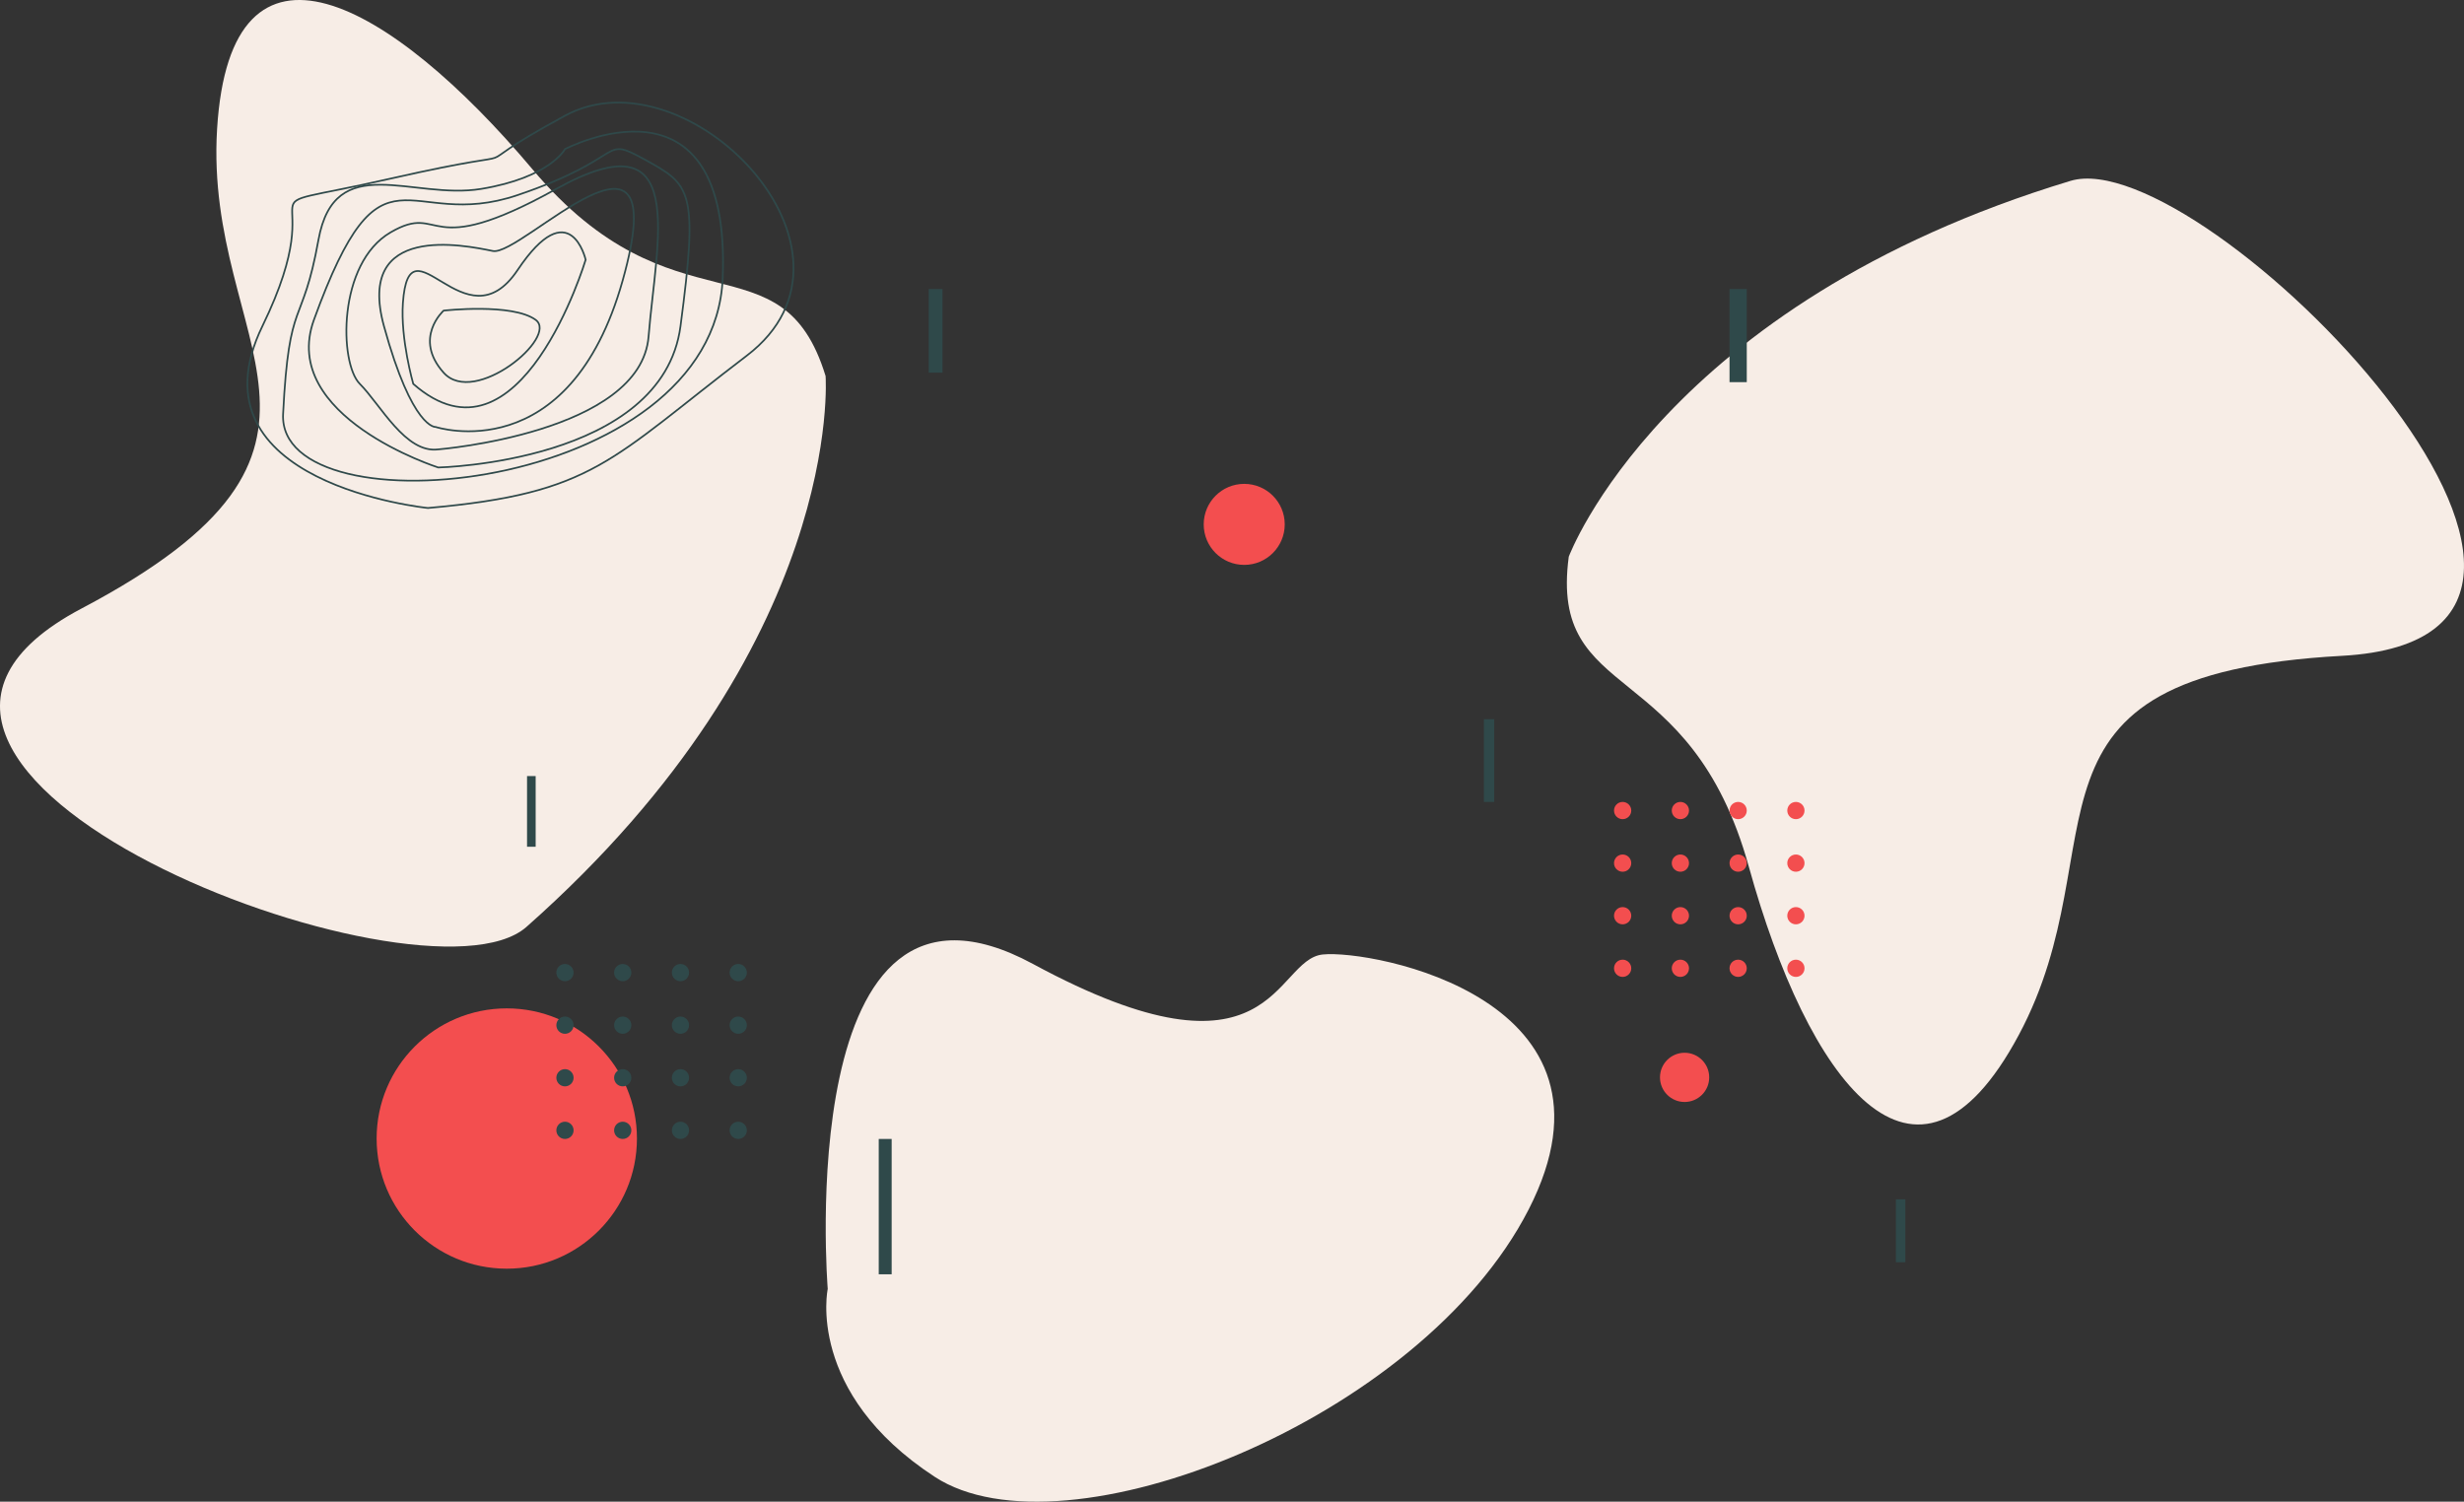 <svg id="Layer_1" data-name="Layer 1" xmlns="http://www.w3.org/2000/svg" viewBox="0 0 2858.48 1742.17"><rect x="0" y="0" width="2858.48" height="1742.17" fill="#333333" stroke="none"/><defs><style>.cls-1{fill:#f7ede6;}.cls-2{fill:#f34e4f;}.cls-3{fill:#2f494a;}.cls-4{fill:none;stroke:#2f494a;stroke-miterlimit:10;stroke-width:2px;}</style></defs><path class="cls-1" d="M417.83,1135S375,606,656,758s279-5,336-11,364,51.48,239,295.74S692,1451,542,1353,417.83,1135,417.83,1135Z" transform="translate(542.42 360.35)"/><path class="cls-1" d="M415.35,75.93C364.5-90,239.65,31.15,75.23-164.06S-275-464.34-290.58-210.7s198,369-157.26,556.32S-51.76,821.11,68.3,715C438.52,387.69,415.35,75.93,415.35,75.93Z" transform="translate(542.42 360.35)"/><circle class="cls-2" cx="587.92" cy="1320.85" r="151"/><path class="cls-1" d="M1277.5,285.5c-23,172,141,114,209,360s193,419,313,195-26-418,375-440-161.6-597.38-315-551C1386.5-7.5,1277.5,285.5,1277.5,285.5Z" transform="translate(542.42 360.35)"/><circle class="cls-3" cx="655.42" cy="1128.35" r="10"/><circle class="cls-3" cx="722.42" cy="1128.35" r="10"/><circle class="cls-3" cx="789.42" cy="1128.35" r="10"/><circle class="cls-3" cx="856.42" cy="1128.35" r="10"/><circle class="cls-3" cx="655.42" cy="1189.35" r="10"/><circle class="cls-3" cx="722.42" cy="1189.35" r="10"/><circle class="cls-3" cx="789.42" cy="1189.35" r="10"/><circle class="cls-3" cx="856.42" cy="1189.35" r="10"/><circle class="cls-3" cx="655.42" cy="1250.35" r="10"/><circle class="cls-3" cx="722.42" cy="1250.35" r="10"/><circle class="cls-3" cx="789.42" cy="1250.35" r="10"/><circle class="cls-3" cx="856.42" cy="1250.35" r="10"/><circle class="cls-3" cx="655.42" cy="1311.35" r="10"/><circle class="cls-3" cx="722.42" cy="1311.35" r="10"/><circle class="cls-3" cx="789.42" cy="1311.35" r="10"/><circle class="cls-3" cx="856.42" cy="1311.35" r="10"/><circle class="cls-2" cx="1443.42" cy="608.35" r="47"/><circle class="cls-2" cx="1954.3" cy="1249.9" r="28.55"/><circle class="cls-2" cx="1882.42" cy="940.35" r="10"/><circle class="cls-2" cx="1949.42" cy="940.35" r="10"/><circle class="cls-2" cx="2016.42" cy="940.35" r="10"/><circle class="cls-2" cx="2083.42" cy="940.35" r="10"/><circle class="cls-2" cx="1882.42" cy="1001.35" r="10"/><circle class="cls-2" cx="1949.42" cy="1001.35" r="10"/><circle class="cls-2" cx="2016.42" cy="1001.35" r="10"/><circle class="cls-2" cx="2083.42" cy="1001.35" r="10"/><circle class="cls-2" cx="1882.42" cy="1062.35" r="10"/><circle class="cls-2" cx="1949.42" cy="1062.35" r="10"/><circle class="cls-2" cx="2016.42" cy="1062.35" r="10"/><circle class="cls-2" cx="2083.42" cy="1062.35" r="10"/><circle class="cls-2" cx="1882.42" cy="1123.35" r="10"/><circle class="cls-2" cx="1949.42" cy="1123.35" r="10"/><circle class="cls-2" cx="2016.42" cy="1123.35" r="10"/><circle class="cls-2" cx="2083.42" cy="1123.35" r="10"/><path class="cls-4" d="M-63,85C61,194,137-59,137-59s-18-79-79,12S-67.61-112.43-75-9C-78,33-63,85-63,85Z" transform="translate(542.42 360.35)"/><path class="cls-4" d="M-37,135S118,185.64,180-35.18,62.64-62.31,29.32-69.16-130-102-97,18-37,135-37,135Z" transform="translate(542.42 360.35)"/><path class="cls-4" d="M-34,161S201,142,210,30s48-257.44-107-171.22S-27.49-126.62-89.25-90.81-149,61-125,85-72,166-34,161Z" transform="translate(542.42 360.35)"/><path class="cls-4" d="M-34,182s260-5.57,281-163.79,12-164-41-193.21-18-3-148,41S-98.37-209.23-178.24,10.73C-219,123-34,182-34,182Z" transform="translate(542.42 360.35)"/><path class="cls-4" d="M296-38c10-251-183-149.33-183-149.33s-17.16,32.89-97.08,46.11S-154-187-173-82s-34,63-41,202S286,213,296-38Z" transform="translate(542.42 360.35)"/><path class="cls-4" d="M-46,229c193-17,211-55.62,370-176.81S255-303.2,113-226.1s-7.49,28.78-202.25,72.94S-149-165-238,18-46,229-46,229Z" transform="translate(542.42 360.35)"/><path class="cls-4" d="M-214.07-252" transform="translate(542.42 360.35)"/><rect class="cls-3" x="1019.42" y="1321.35" width="15" height="157"/><rect class="cls-3" x="1077.42" y="335.35" width="16" height="97"/><rect class="cls-3" x="1721.42" y="834.35" width="12" height="96"/><rect class="cls-3" x="611.42" y="900.35" width="10" height="82"/><rect class="cls-3" x="2199.42" y="1391.35" width="11" height="73"/><rect class="cls-3" x="2006.42" y="335.35" width="20" height="108"/><path class="cls-4" d="M-27.76,0s-35.77,32,0,72S106,30.46,79,10.73-27.76,0-27.76,0Z" transform="translate(542.42 360.35)"/></svg>